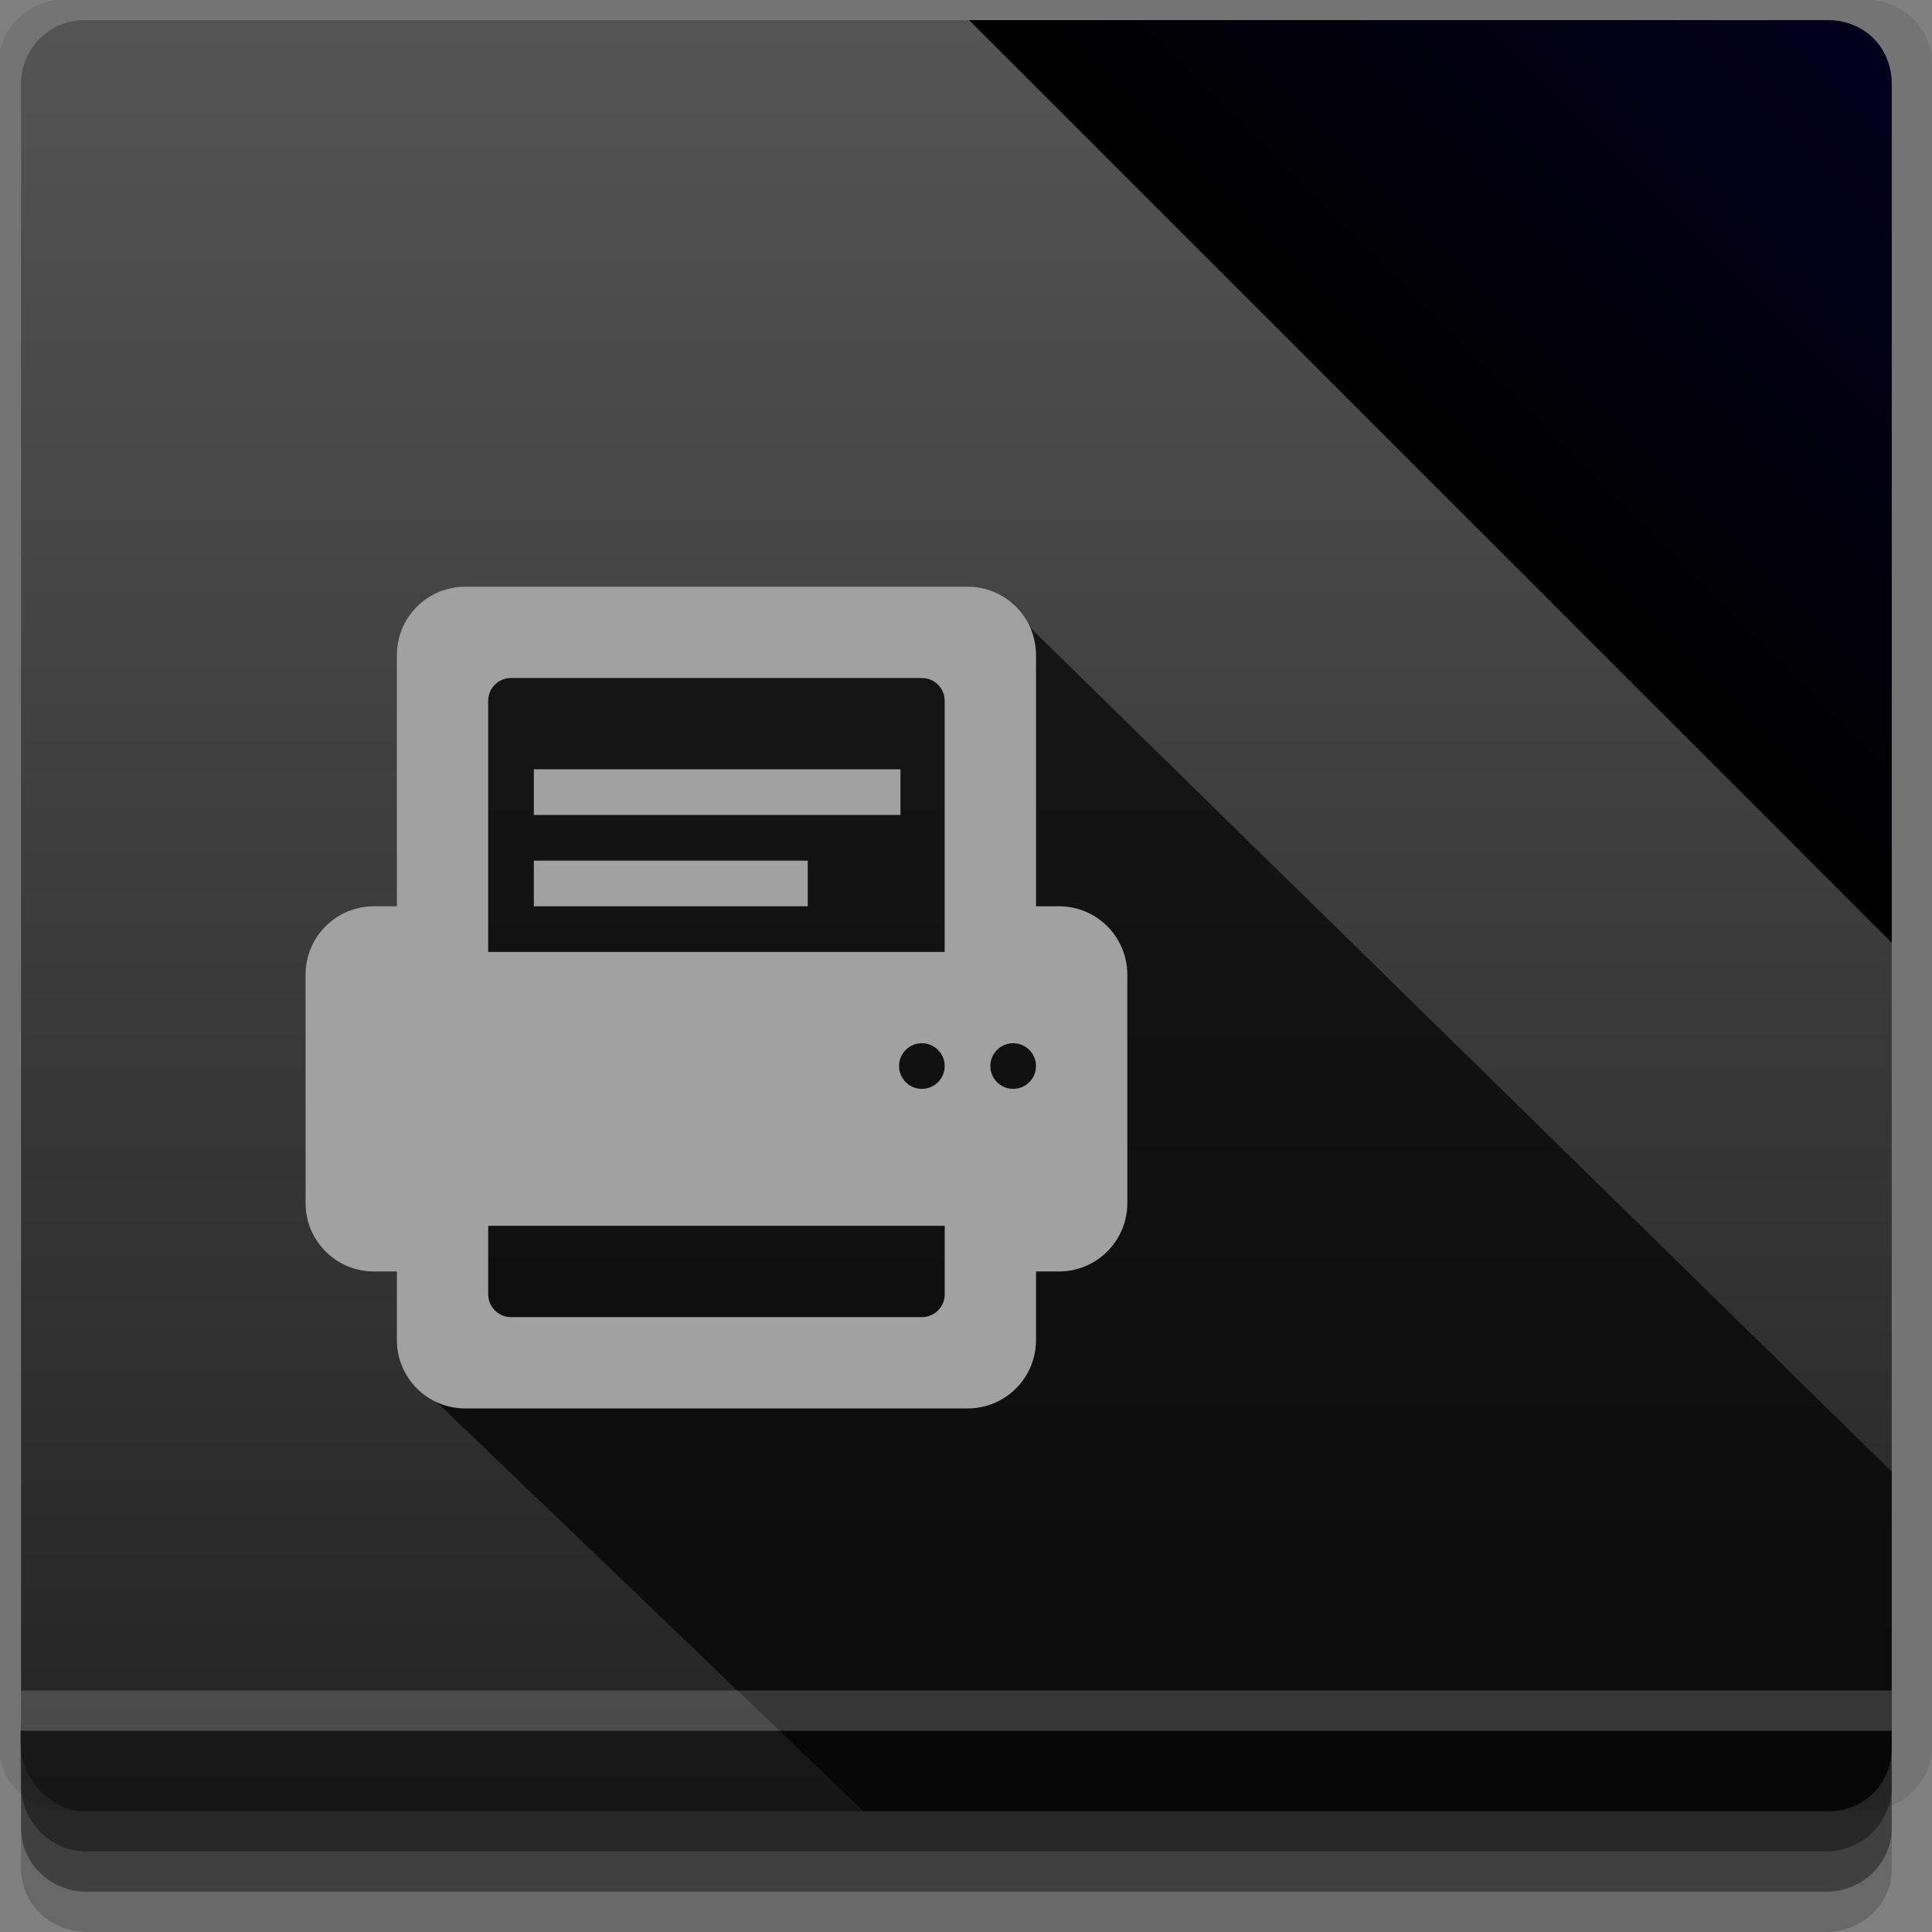 <?xml version="1.0" encoding="UTF-8" standalone="no"?>
<!-- Created with Inkscape (http://www.inkscape.org/) -->

<svg
   xmlns:dc="http://purl.org/dc/elements/1.1/"
   xmlns:cc="http://creativecommons.org/ns#"
   xmlns:rdf="http://www.w3.org/1999/02/22-rdf-syntax-ns#"
   xmlns:svg="http://www.w3.org/2000/svg"
   xmlns="http://www.w3.org/2000/svg"
   xmlns:xlink="http://www.w3.org/1999/xlink"
   xmlns:sodipodi="http://sodipodi.sourceforge.net/DTD/sodipodi-0.dtd"
   xmlns:inkscape="http://www.inkscape.org/namespaces/inkscape"
   width="96"
   height="96"
   id="svg2"
   version="1.1"
   inkscape:version="0.48.4 r9939"
   sodipodi:docname="ooo-printeradmin.svg">
  <rect width="100%" height="100%" fill="#808080" stroke="none"/>
  <defs
     id="defs4">
    <linearGradient
       id="linearGradient3862">
      <stop
         style="stop-color:#000000;stop-opacity:1;"
         offset="0"
         id="stop3864" />
      <stop
         style="stop-color:#03001c;stop-opacity:1;"
         offset="1"
         id="stop3866" />
    </linearGradient>
    <linearGradient
       id="linearGradient3854">
      <stop
         style="stop-color:#232323;stop-opacity:1;"
         offset="0"
         id="stop3856" />
      <stop
         style="stop-color:#545454;stop-opacity:1;"
         offset="1"
         id="stop3858" />
    </linearGradient>
    <linearGradient
       inkscape:collect="always"
       xlink:href="#linearGradient3854"
       id="linearGradient3860"
       x1="40"
       y1="1047.362"
       x2="40"
       y2="957.362"
       gradientUnits="userSpaceOnUse" />
    <linearGradient
       inkscape:collect="always"
       xlink:href="#linearGradient3862"
       id="linearGradient3868"
       x1="75"
       y1="26"
       x2="95"
       y2="6"
       gradientUnits="userSpaceOnUse" />
  </defs>
  <sodipodi:namedview
     id="base"
     pagecolor="#ffffff"
     bordercolor="#666666"
     borderopacity="1.0"
     inkscape:pageopacity="0.0"
     inkscape:pageshadow="2"
     inkscape:zoom="5.90625"
     inkscape:cx="19.555556"
     inkscape:cy="48"
     inkscape:document-units="px"
     inkscape:current-layer="layer1"
     showgrid="true"
     inkscape:snap-page="true"
     inkscape:snap-global="false"
     inkscape:snap-center="true"
     inkscape:snap-object-midpoints="false"
     showguides="true"
     inkscape:guide-bbox="true"
     inkscape:snap-bbox="true"
     inkscape:object-paths="true"
     inkscape:object-nodes="true"
     inkscape:window-width="1305"
     inkscape:window-height="744"
     inkscape:window-x="61"
     inkscape:window-y="24"
     inkscape:window-maximized="1"
     inkscape:snap-midpoints="true"
     inkscape:snap-grids="true"
     inkscape:snap-to-guides="false">
    <inkscape:grid
       type="xygrid"
       id="grid3002"
       empspacing="5"
       visible="true"
       enabled="true"
       snapvisiblegridlinesonly="true" />
  </sodipodi:namedview>
  <g
     inkscape:label="Layer 1"
     inkscape:groupmode="layer"
     id="layer1"
     transform="translate(0,-956.362)">
    <rect
       style="fill:#ffffff;fill-opacity:0;fill-rule:nonzero;stroke:none"
       id="rect3775"
       width="96"
       height="96"
       x="0"
       y="956.362"
       ry="0" />
    <path
       style="fill:#000000;fill-opacity:0.096;fill-rule:nonzero;stroke:none"
       d="m 3.353,956.307 c -1.884,0 -3.411,1.432 -3.411,3.198 l 0,83.659 c 0,1.766 1.527,3.198 3.411,3.198 l 89.236,0 c 1.884,0 3.411,-1.432 3.411,-3.198 l 0,-83.659 c 0,-1.766 -1.527,-3.198 -3.411,-3.198 z"
       id="rect3772"
       inkscape:connector-curvature="0"
       sodipodi:nodetypes="sssssssss" />
    <path
       style="fill:#000000;fill-opacity:0.187;fill-rule:nonzero;stroke:none"
       d="m 1.046,1041.807 0,7.422 c 0,1.739 1.462,3.134 3.285,3.134 l 86.384,0 c 1.823,0 3.285,-1.395 3.285,-3.134 l 0,-7.422 -92.954,0 z"
       id="rect3785"
       inkscape:connector-curvature="0" />
    <path
       style="fill:#000000;fill-opacity:0.384;fill-rule:nonzero;stroke:none"
       d="m 1.046,1041.807 0,5.381 c 0,1.762 1.462,3.175 3.285,3.175 l 86.384,0 c 1.823,0 3.285,-1.413 3.285,-3.175 l 0,-5.381 -92.954,0 z"
       id="rect3783"
       inkscape:connector-curvature="0" />
    <rect
       style="fill:url(#linearGradient3860);fill-opacity:1;fill-rule:nonzero;stroke:none"
       id="rect2985"
       width="92.954"
       height="89"
       x="1.046"
       y="957.362"
       ry="3.151" />
    <path
       style="fill:url(#linearGradient3868);fill-opacity:1;fill-rule:nonzero;stroke:none"
       d="M 94 46.844 L 94 4.156 C 94 3.283 93.663 2.476 93.094 1.906 C 92.524 1.337 91.717 1 90.844 1 L 48.156 1 L 94 46.844 z "
       id="path3003"
       transform="translate(0,956.362)" />
    <path
       style="fill:#000000;fill-opacity:0.689;fill-rule:nonzero;stroke:none"
       d="m 42.906,90 47.938,0 c 0.873,0 1.68,-0.337 2.25,-0.906 C 93.663,88.524 94,87.717 94,86.844 L 94,73.125 51,31 22.414,32.184 21,69 z"
       id="rect3078"
       transform="translate(0,956.362)"
       inkscape:connector-curvature="0"
       sodipodi:nodetypes="csssccccc" />
    <path
       style="fill:#000000;fill-opacity:0.384;fill-rule:nonzero;stroke:none"
       d="m 1,1042.362 0.046,2.746 c 0.03,1.806 1.462,3.254 3.285,3.254 l 86.384,0 c 1.823,0 3.285,-1.448 3.285,-3.254 l -0.046,-2.746 z"
       id="rect3781"
       inkscape:connector-curvature="0"
       sodipodi:nodetypes="csssscc" />
    <rect
       style="fill:#ffffff;fill-opacity:0.174;fill-rule:nonzero;stroke:none"
       id="rect3770"
       width="92.954"
       height="2"
       x="1.046"
       y="1040.362" />
    <path
       style="fill:#a1a1a1;fill-opacity:1;stroke:none;display:inline"
       id="path17184"
       inkscape:connector-curvature="0"
       d="m 23.124,985.515 c -1.885,0 -3.403,1.518 -3.403,3.403 l 0,12.476 -1.134,0 c -1.885,0 -3.403,1.518 -3.403,3.403 l 0,11.342 c 0,1.885 1.518,3.402 3.403,3.402 l 1.134,0 0,3.403 c 0,1.885 1.518,3.403 3.403,3.403 l 24.952,0 c 1.885,0 3.403,-1.518 3.403,-3.403 l 0,-3.403 1.134,0 c 1.885,0 3.403,-1.518 3.403,-3.402 l 0,-11.342 c 0,-1.885 -1.518,-3.403 -3.403,-3.403 l -1.063,0 -0.071,0 0,-12.476 c 0,-1.885 -1.518,-3.403 -3.403,-3.403 l -24.952,0 z m 2.268,4.537 20.415,0 c 0.628,0 1.134,0.506 1.134,1.134 l 0,10.208 0,2.268 -22.684,0 0,-2.268 0,-10.208 c 0,-0.628 0.506,-1.134 1.134,-1.134 z m 1.134,4.537 0,2.268 18.218,0 0,-2.268 -18.218,0 z m 0,4.537 0,2.268 13.61,0 0,-2.268 -13.61,0 z m 19.281,9.073 c 0.626,0 1.134,0.508 1.134,1.134 0,0.626 -0.508,1.134 -1.134,1.134 -0.626,0 -1.134,-0.508 -1.134,-1.134 0,-0.626 0.508,-1.134 1.134,-1.134 z m 4.537,0 c 0.626,0 1.134,0.508 1.134,1.134 0,0.626 -0.508,1.134 -1.134,1.134 -0.626,0 -1.134,-0.508 -1.134,-1.134 0,-0.626 0.508,-1.134 1.134,-1.134 z m -26.086,9.074 22.684,0 0,2.268 0,1.134 c 0,0.628 -0.506,1.134 -1.134,1.134 l -20.415,0 c -0.628,0 -1.134,-0.506 -1.134,-1.134 l 0,-1.134 0,-2.268 z" />
  </g>
</svg>

